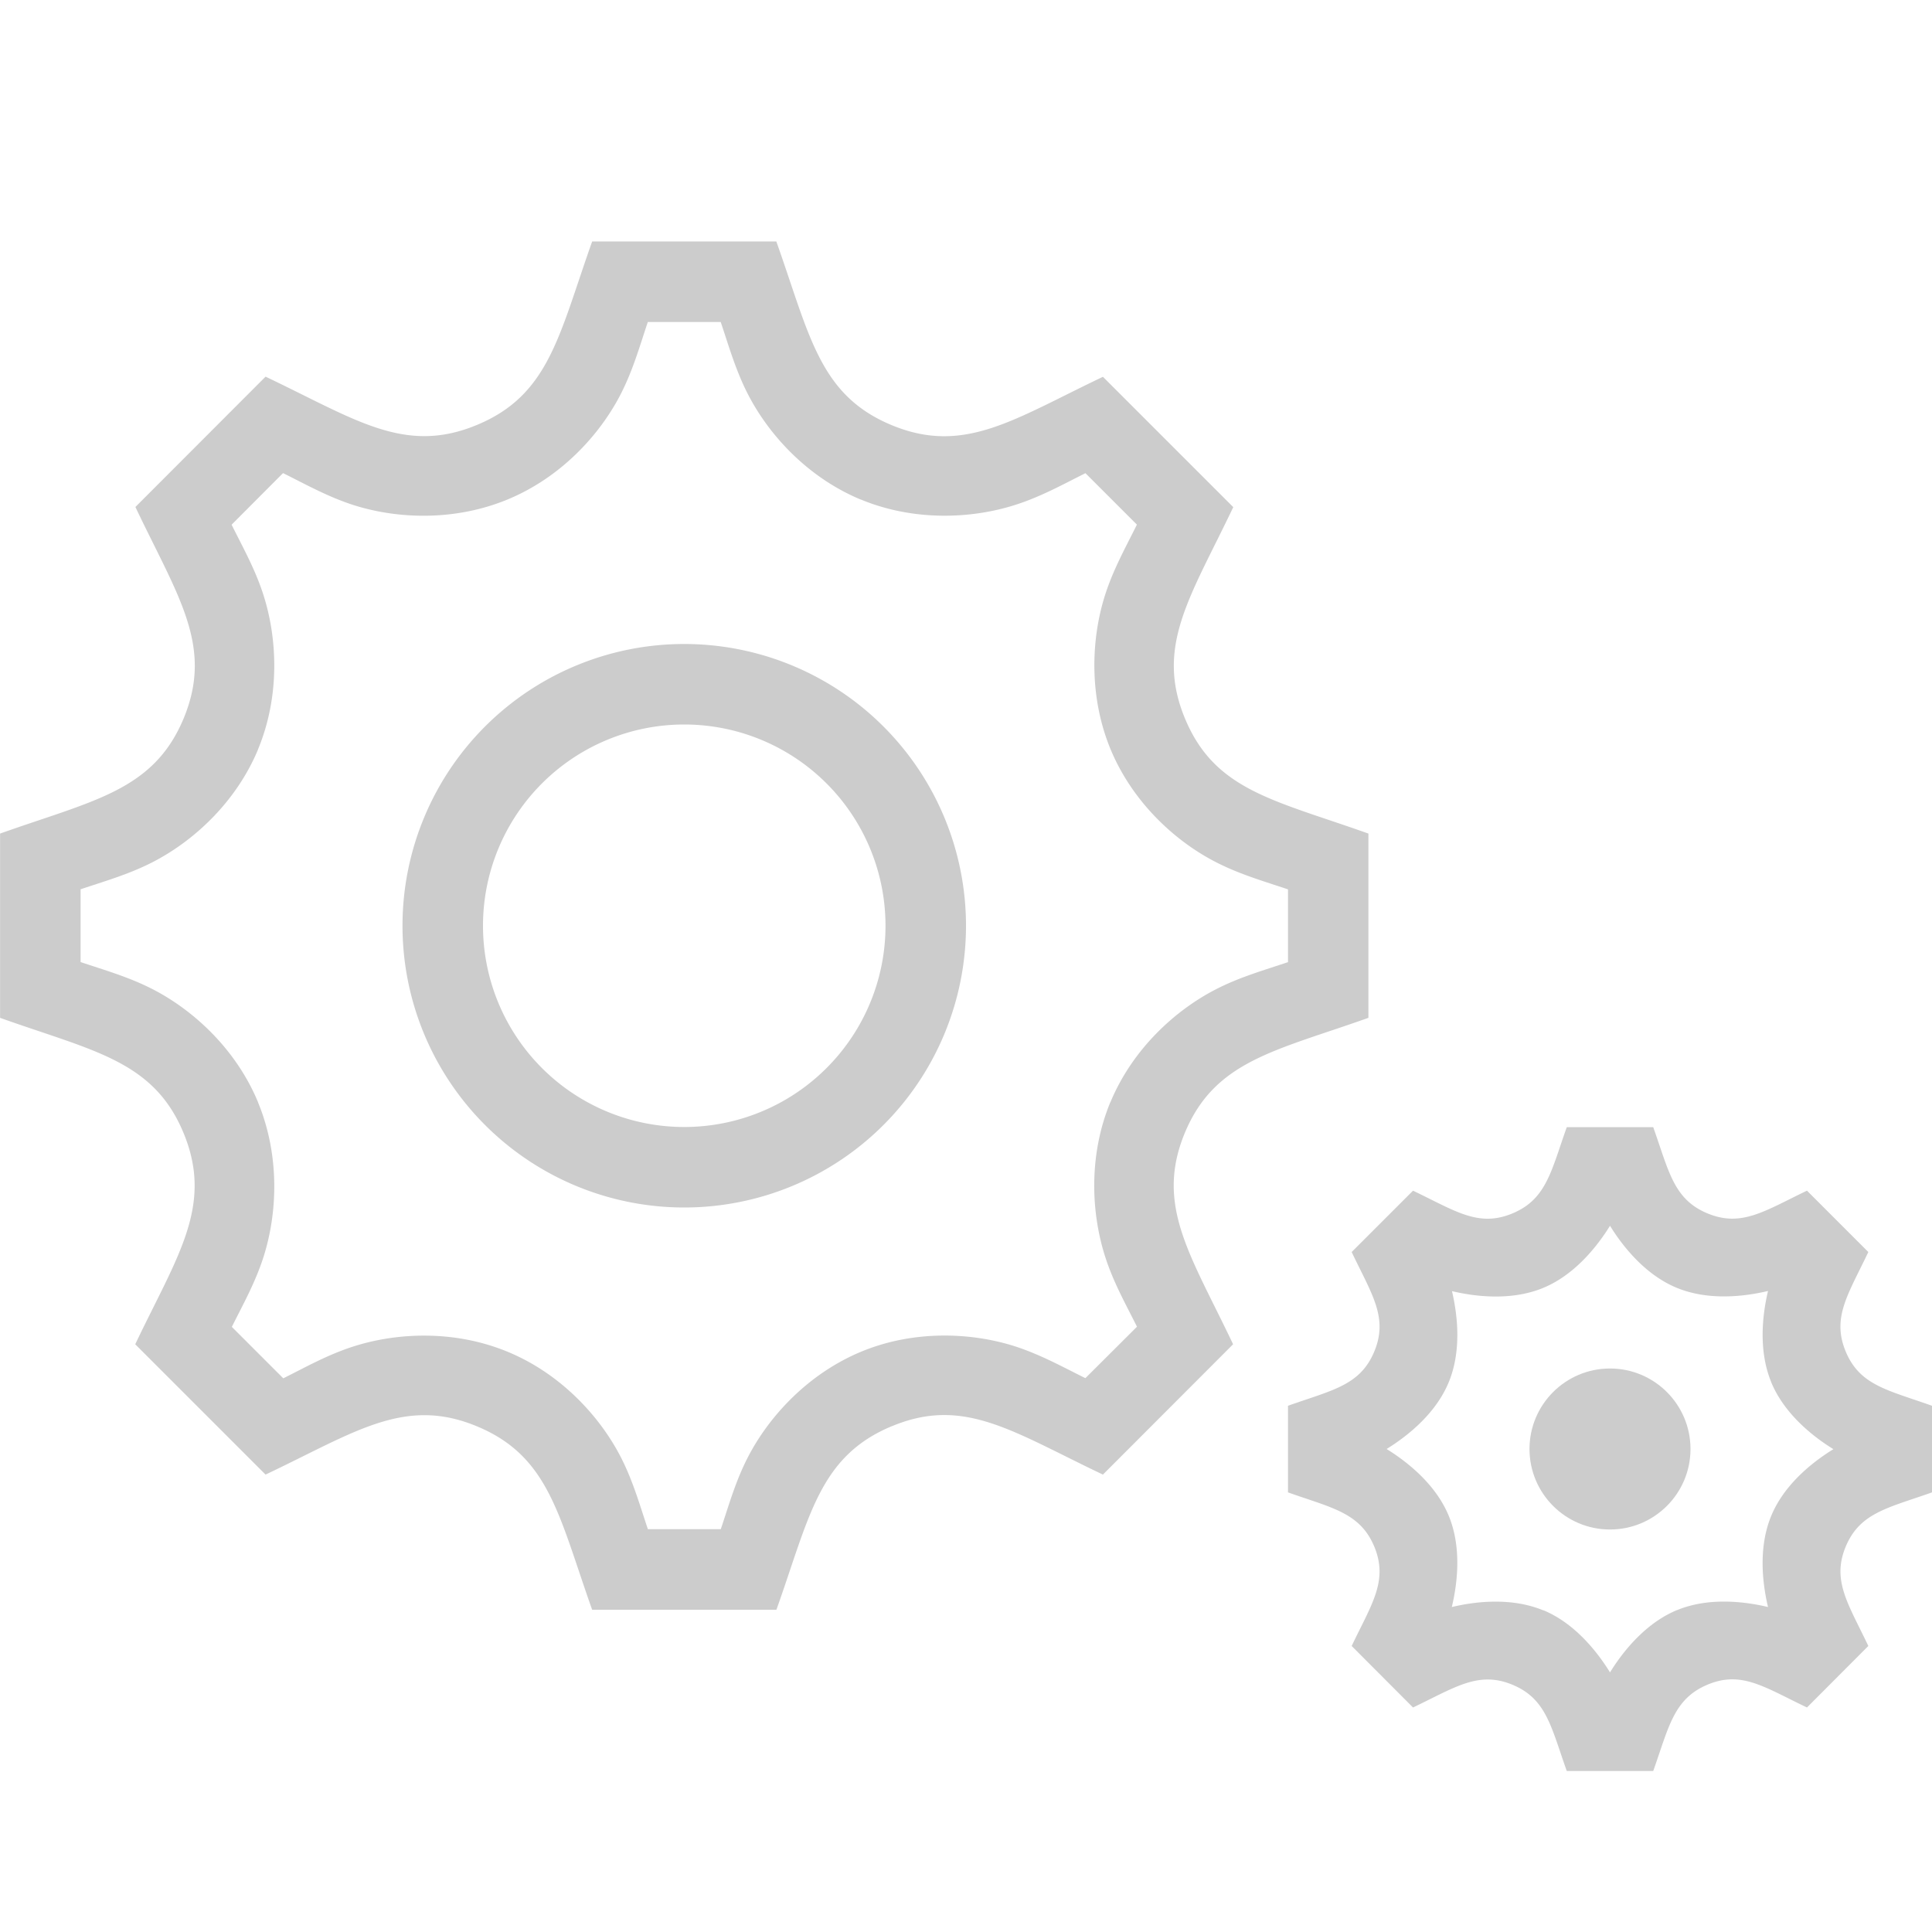 <svg width="24" height="24" version="1.1" viewBox="0 0 24 24" xmlns="http://www.w3.org/2000/svg">
 <path d="m7.356 3c-0.412 1.158-0.531 1.906-1.432 2.279-0.9 0.374-1.51-0.07-2.625-0.6l-1.617 1.619c0.527 1.11 0.973 1.724 0.6 2.625-0.375 0.901-1.123 1.02-2.281 1.432v2.289c1.155 0.412 1.906 0.53 2.279 1.43 0.376 0.908-0.081 1.534-0.6 2.625l1.619 1.619c1.107-0.525 1.724-0.974 2.625-0.6 0.9 0.373 1.019 1.117 1.432 2.279h2.289c0.412-1.158 0.529-1.904 1.435-2.281h0.002c0.894-0.372 1.501 0.071 2.619 0.602l1.617-1.619c-0.525-1.107-0.973-1.723-0.6-2.625 0.374-0.899 1.125-1.019 2.281-1.43v-2.289c-1.17-0.417-1.906-0.532-2.279-1.43-0.373-0.9 0.07-1.512 0.6-2.625l-1.619-1.619c-1.105 0.525-1.722 0.974-2.625 0.6-0.9-0.374-1.018-1.117-1.432-2.281h-2.289zm0.691 1h0.906c0.1 0.296 0.184 0.596 0.336 0.893 0.264 0.516 0.75 1.041 1.402 1.312a1 1 0 0 0 0.002 0c0.657 0.272 1.375 0.243 1.928 0.064 0.316-0.102 0.586-0.253 0.863-0.391l0.639 0.639c-0.138 0.279-0.291 0.551-0.393 0.867-0.178 0.553-0.204 1.27 0.066 1.924 0.27 0.65 0.793 1.138 1.309 1.402 0.296 0.152 0.598 0.238 0.895 0.338v0.904c-0.294 0.099-0.593 0.183-0.889 0.334-0.517 0.264-1.044 0.75-1.316 1.404a1 1 0 0 0-0.002 0.002c-0.271 0.656-0.241 1.373-0.062 1.926 0.102 0.316 0.255 0.586 0.393 0.863l-0.641 0.639c-0.279-0.138-0.552-0.29-0.867-0.393-0.551-0.178-1.267-0.206-1.918 0.064-0.655 0.272-1.145 0.799-1.41 1.316-0.152 0.296-0.235 0.595-0.334 0.889h-0.906c-0.099-0.295-0.183-0.595-0.334-0.891-0.265-0.517-0.753-1.042-1.406-1.312-0.656-0.272-1.373-0.243-1.926-0.064-0.316 0.102-0.586 0.255-0.863 0.393l-0.639-0.639c0.137-0.275 0.286-0.54 0.389-0.855 0.18-0.554 0.209-1.274-0.064-1.935a1 1 0 0 0 0-0.002c-0.272-0.655-0.798-1.142-1.315-1.406-0.296-0.151-0.595-0.235-0.889-0.334v-0.904c0.294-0.099 0.593-0.183 0.889-0.334 0.517-0.264 1.044-0.75 1.316-1.404a1 1 0 0 0 0-0.002c0.271-0.655 0.243-1.371 0.064-1.924-0.102-0.316-0.255-0.587-0.393-0.865l0.639-0.641c0.28 0.139 0.552 0.292 0.869 0.395 0.553 0.178 1.268 0.203 1.922-0.068 0.655-0.271 1.142-0.796 1.406-1.312 0.151-0.296 0.235-0.596 0.334-0.891zm11.416 10.002c-0.194 0.545-0.252 0.896-0.676 1.072-0.424 0.176-0.71-0.033-1.234-0.283l-0.762 0.762c0.248 0.523 0.457 0.812 0.281 1.236-0.176 0.424-0.527 0.48-1.072 0.674v1.076c0.544 0.193 0.896 0.251 1.072 0.674 0.177 0.427-0.037 0.72-0.281 1.234l0.762 0.764c0.521-0.248 0.811-0.458 1.234-0.283 0.424 0.175 0.481 0.525 0.676 1.072h1.074c0.194-0.545 0.252-0.897 0.678-1.074 0.421-0.175 0.706 0.035 1.232 0.285l0.762-0.764c-0.247-0.521-0.457-0.811-0.281-1.234 0.176-0.423 0.528-0.481 1.072-0.674v-1.076c-0.55-0.196-0.896-0.252-1.072-0.674-0.176-0.424 0.032-0.711 0.281-1.236l-0.762-0.762c-0.52 0.248-0.81 0.458-1.234 0.283-0.424-0.175-0.481-0.524-0.676-1.072h-1.074zm0.537 1.225c0.18 0.291 0.46 0.619 0.83 0.771 0.371 0.153 0.8 0.118 1.133 0.039-0.079 0.334-0.113 0.764 0.041 1.135a1 1 0 0 0 0 0.002c0.154 0.369 0.481 0.649 0.771 0.828-0.291 0.18-0.617 0.456-0.771 0.826-0.155 0.372-0.12 0.802-0.041 1.135-0.333-0.079-0.762-0.114-1.131 0.039a1 1 0 0 0-0.002 0c-0.37 0.154-0.65 0.482-0.83 0.773-0.18-0.291-0.459-0.62-0.83-0.773v0.002c-0.373-0.154-0.802-0.12-1.135-0.041 0.079-0.333 0.116-0.761-0.039-1.135-0.154-0.371-0.481-0.648-0.771-0.828 0.291-0.18 0.618-0.458 0.771-0.828 0.154-0.371 0.119-0.8 0.041-1.133 0.334 0.079 0.764 0.113 1.135-0.041 0.37-0.154 0.648-0.481 0.828-0.771z" fill="#cccccc"/>
 <path d="m8.5 8a3.5 3.5 0 0 0-3.5 3.5 3.5 3.5 0 0 0 3.5 3.5 3.5 3.5 0 0 0 3.5-3.5 3.5 3.5 0 0 0-3.5-3.5zm0 1a2.5 2.5 0 0 1 2.5 2.5 2.5 2.5 0 0 1-2.5 2.5 2.5 2.5 0 0 1-2.5-2.5 2.5 2.5 0 0 1 2.5-2.5z" fill="#cccccc" stroke-linecap="round" stroke-linejoin="round" stroke-width="2"/>
 <path d="m20 17c-0.552 0-1 0.448-1 1s0.448 1 1 1 1-0.448 1-1-0.448-1-1-1z" fill="#cccccc" stroke-linecap="round" stroke-linejoin="round"/>
</svg>
